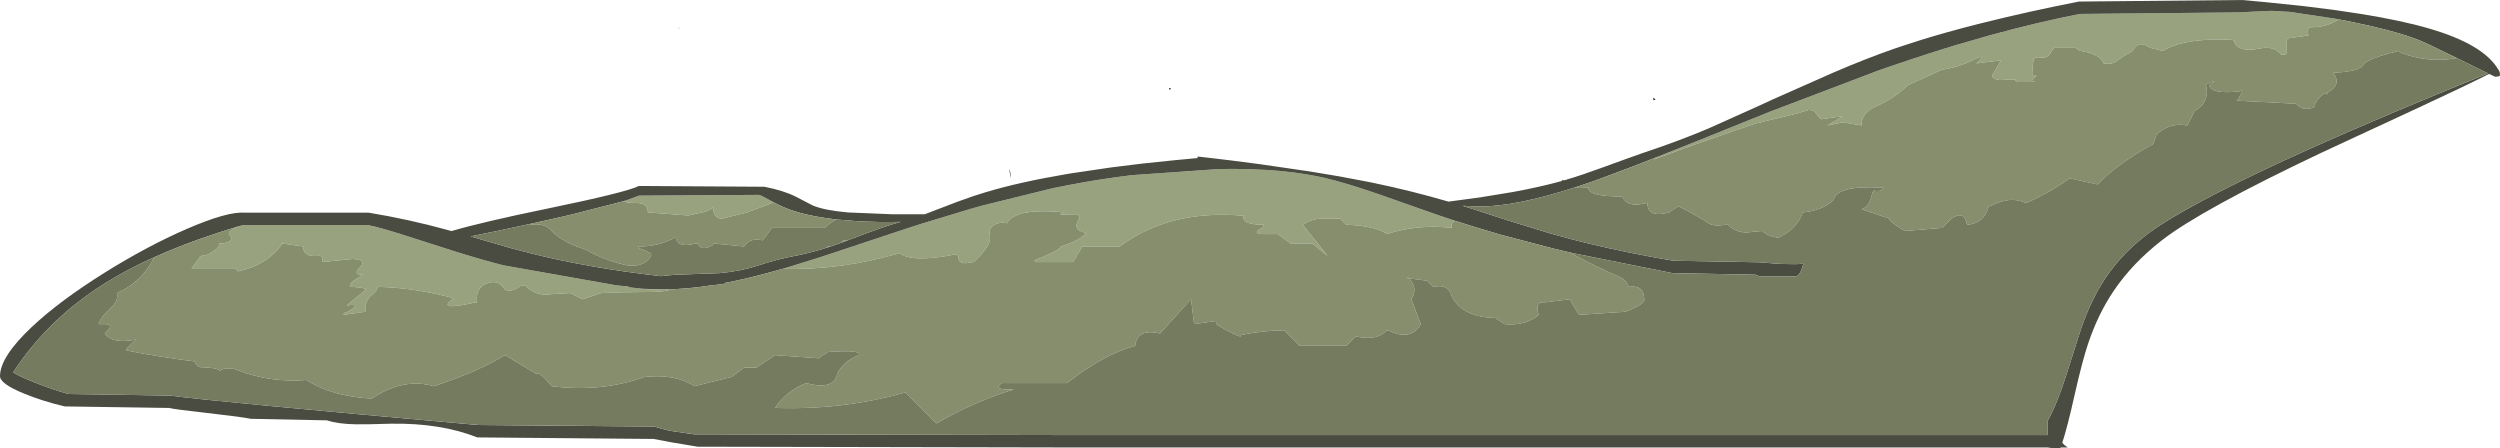 <?xml version="1.0" encoding="UTF-8" standalone="no"?>
<svg xmlns:ffdec="https://www.free-decompiler.com/flash" xmlns:xlink="http://www.w3.org/1999/xlink" ffdec:objectType="shape" height="289.35px" width="1613.2px" xmlns="http://www.w3.org/2000/svg">
  <g transform="matrix(1.0, 0.0, 0.0, 1.0, 0.0, -77.3)">
    <path d="M1070.2 178.25 L1070.95 177.95 1096.1 167.9 1096.45 167.8 1096.7 167.7 1100.6 166.1 1102.05 165.55 1102.7 165.25 Q1106.3 163.8 1110.05 162.3 1110.95 161.9 1111.9 161.55 L1113.45 160.9 1139.8 150.3 1142.1 149.35 1143.45 148.85 1209.15 123.9 1209.7 123.7 1210.3 123.45 1211.7 122.95 1212.4 122.7 1213.25 122.4 1215.4 121.65 1218.35 120.6 1218.65 120.5 1218.95 120.4 1220.85 119.75 1232.75 115.75 Q1244.0 111.95 1255.05 108.55 L1261.4 106.6 1284.95 99.8 1285.05 99.8 Q1314.55 91.7 1342.0 86.3 L1445.75 85.3 1454.0 84.8 1465.4 84.3 1466.0 84.3 1477.85 85.0 1506.8 89.35 1509.1 89.8 Q1501.2 95.0 1491.6 94.85 1488.2 94.8 1489.6 100.15 L1475.6 102.15 1475.6 108.2 1475.65 110.2 Q1475.9 113.45 1471.6 112.2 1467.35 106.65 1457.65 108.7 1444.6 111.3 1441.55 104.2 1444.2 102.45 1427.55 102.85 1406.65 103.4 1395.5 110.2 1392.45 109.2 1389.35 108.7 1387.45 108.2 1386.0 107.35 1380.75 103.95 1377.45 108.2 1376.45 110.2 1374.85 111.05 1370.15 113.4 1365.8 116.7 1362.35 119.3 1357.45 118.2 1355.05 112.35 1343.7 110.35 1341.45 110.15 1339.4 108.2 L1325.4 108.2 1324.5 109.3 1323.8 110.4 1322.95 111.9 Q1320.3 115.7 1315.35 114.2 L1313.55 114.6 Q1312.35 115.2 1312.15 116.35 1311.3 121.05 1311.35 126.2 L1313.35 126.2 1314.35 126.2 1313.65 126.65 Q1308.95 129.75 1313.35 130.2 L1301.35 130.2 1300.35 129.2 Q1302.0 128.3 1293.4 128.8 1287.0 129.55 1285.3 126.2 L1291.35 116.2 1275.3 118.2 Q1282.85 111.1 1273.2 116.0 1263.25 120.95 1253.25 122.2 L1231.25 132.2 Q1222.35 140.75 1211.7 145.4 1203.35 149.0 1201.65 154.6 1201.1 156.35 1201.2 158.25 L1189.2 156.25 1179.15 158.25 1189.2 152.25 1175.15 154.25 1173.15 152.25 1171.55 150.1 Q1171.15 149.25 1170.75 149.05 1169.15 148.25 1167.15 148.25 1160.35 150.5 1152.7 152.25 L1147.55 153.45 1144.7 154.1 Q1135.65 156.2 1136.85 156.25 L1133.3 156.85 Q1119.55 161.45 1106.65 166.0 1085.75 173.25 1067.0 180.3 L1070.2 178.25 M155.05 223.05 L156.75 222.55 237.5 222.55 Q245.8 224.1 267.85 231.3 297.05 240.85 311.65 244.95 L319.65 247.15 324.8 248.5 398.2 261.5 398.75 261.55 399.45 261.6 405.25 262.1 405.7 262.1 405.25 262.55 405.4 262.6 405.45 262.65 414.85 263.65 415.85 263.7 420.05 264.1 432.05 264.4 Q427.7 265.8 416.05 265.75 402.15 265.7 388.0 266.4 L376.0 270.4 368.0 266.4 356.05 267.1 352.7 267.4 Q345.05 267.55 339.95 262.4 338.95 261.4 337.95 261.4 335.95 261.4 334.3 262.85 330.85 265.6 325.9 264.4 322.0 257.7 315.1 259.85 308.1 262.05 307.75 268.9 307.6 270.5 307.9 272.4 L305.95 272.6 Q281.7 278.05 291.85 270.4 295.0 270.3 289.7 268.9 L288.3 268.55 Q264.9 262.85 243.8 262.4 L242.95 264.55 Q242.05 265.9 240.4 267.2 235.1 271.3 235.8 278.45 L221.75 280.45 Q221.75 279.45 222.05 279.35 224.75 278.45 226.8 277.05 232.8 272.95 223.75 274.45 L235.8 264.4 Q235.8 263.4 235.6 263.45 231.0 262.5 225.75 262.4 225.75 261.4 226.15 260.65 226.75 259.4 227.9 258.65 L231.8 256.1 Q234.95 253.9 233.8 254.4 227.1 255.0 232.7 249.3 236.85 245.05 227.75 244.4 L207.75 246.4 Q209.0 242.15 205.75 242.4 195.5 243.5 195.7 236.35 L181.7 234.35 Q181.7 235.35 181.2 235.95 171.45 248.6 153.65 252.4 L151.65 250.4 123.6 250.4 129.65 242.4 Q132.55 242.4 134.95 241.05 141.7 237.55 141.65 234.35 L143.65 234.35 Q152.3 233.05 147.65 228.35 147.65 227.35 148.15 226.85 149.65 225.35 151.7 224.5 L155.05 223.05 M507.05 250.2 L529.0 243.35 530.75 242.75 540.45 239.6 540.8 239.45 580.25 226.35 580.3 226.35 580.4 226.3 580.65 226.25 583.7 225.2 594.85 221.6 625.1 212.45 626.05 212.2 633.0 210.2 634.5 209.8 677.25 199.25 677.9 199.1 679.4 198.75 680.05 198.6 680.75 198.45 681.85 198.25 684.35 197.75 691.25 196.4 Q710.75 192.7 730.1 190.35 L785.5 186.45 786.3 186.4 789.9 186.35 795.15 186.3 796.05 186.3 796.5 186.3 Q801.3 186.3 805.95 186.45 L817.15 186.95 Q834.45 188.0 849.35 190.95 L854.65 192.05 863.2 194.25 Q878.4 198.45 902.8 207.25 L928.55 216.3 938.45 219.6 939.1 219.8 Q936.25 220.55 936.8 224.35 915.25 221.8 894.75 228.35 893.75 227.35 892.55 226.8 883.35 222.65 868.7 222.35 L864.7 218.35 856.7 218.35 Q847.45 217.65 840.65 222.35 L856.7 242.4 846.7 234.35 832.65 234.35 824.65 228.35 814.65 228.35 812.7 228.15 Q808.5 227.2 814.65 224.35 L815.65 222.35 Q800.7 222.3 802.6 216.35 L800.6 216.35 Q754.25 212.8 722.5 236.35 L698.45 236.35 692.45 246.4 668.4 246.4 667.4 245.4 Q684.85 238.3 684.45 236.35 694.8 233.4 700.45 228.35 700.45 227.35 700.25 227.4 691.55 225.65 696.45 218.35 696.7 215.05 692.4 215.6 L686.7 215.75 Q681.65 215.65 686.45 214.35 L687.45 214.35 Q661.3 211.8 652.9 217.9 651.35 218.95 650.4 220.35 L650.4 221.35 Q640.95 219.8 638.35 226.35 639.7 232.4 637.15 236.25 633.45 241.8 628.35 246.4 L626.4 246.6 Q618.2 248.7 618.35 242.4 617.35 241.4 616.55 241.45 588.25 247.0 580.55 240.65 561.3 246.2 542.6 248.75 523.55 251.3 505.1 250.75 L505.8 250.55 507.05 250.2 M498.7 207.55 L498.15 208.35 482.15 214.35 466.1 218.35 Q463.1 218.35 461.95 216.85 460.1 214.55 460.1 210.5 460.05 211.35 459.65 211.7 457.1 213.35 454.05 214.15 L444.1 216.35 418.05 214.35 Q418.45 208.15 410.05 208.25 404.2 208.35 402.6 207.05 L404.25 206.55 412.15 203.6 412.25 203.55 489.75 203.05 Q491.7 203.6 497.6 206.95 L498.7 207.55" fill="#99a27e" fill-rule="evenodd" stroke="none"/>
    <path d="M1009.65 193.6 L1010.7 193.25 Q1020.75 190.3 1035.15 185.0 L1046.4 180.9 1059.4 176.25 1060.75 175.8 Q1082.65 168.5 1100.4 161.05 L1104.45 159.3 1135.7 145.25 1138.0 144.2 1144.25 141.3 1182.65 124.3 Q1203.5 115.3 1221.95 108.85 L1230.8 105.9 1238.6 103.4 Q1247.0 100.75 1256.15 98.2 1266.45 95.3 1277.65 92.5 L1280.9 91.7 Q1308.45 84.8 1341.5 78.3 L1446.75 77.3 1461.6 78.65 1487.95 81.4 1488.55 81.5 1506.1 83.7 1523.2 86.25 Q1549.65 90.5 1567.45 95.7 1602.35 105.85 1612.0 122.0 L1612.2 121.9 1612.05 122.0 1613.0 123.8 1613.2 125.85 Q1613.1 126.8 1610.0 126.8 L1606.15 125.0 Q1589.6 133.35 1560.45 146.85 L1498.4 175.65 Q1420.65 212.45 1394.95 232.4 1375.9 247.25 1363.85 265.1 1353.85 279.95 1347.5 298.8 1343.65 310.2 1338.65 332.35 1334.15 352.6 1330.75 363.0 1332.25 364.8 1334.3 366.05 L1329.9 366.05 Q1329.35 366.65 1326.2 366.65 L1321.85 366.15 1321.75 366.05 694.5 366.05 450.25 365.55 433.95 362.85 421.75 360.55 308.0 359.55 Q284.3 350.2 252.4 350.7 236.8 351.2 229.9 351.1 218.3 350.95 211.0 348.55 L161.75 347.55 Q156.65 346.4 133.35 343.75 111.3 341.3 109.25 340.55 L41.75 339.55 Q27.3 336.15 15.35 331.2 0.0 324.9 0.0 320.05 0.0 307.6 20.45 288.35 38.45 271.4 67.7 253.15 95.1 236.05 120.55 225.0 146.8 213.65 157.75 214.55 L238.0 214.55 Q263.55 218.75 288.45 225.6 L291.3 226.4 Q311.65 220.45 352.8 212.0 404.2 201.4 412.25 197.3 L493.25 197.8 Q505.6 200.25 513.3 204.1 L524.8 210.05 Q532.35 213.05 546.45 214.3 L547.5 214.4 575.6 215.55 596.75 215.55 605.5 212.2 Q618.35 207.1 628.4 203.75 L635.65 201.45 Q657.3 194.9 687.9 189.7 L692.2 189.0 716.55 185.4 718.5 185.15 737.1 182.85 757.3 180.75 769.4 179.6 772.75 179.3 772.75 178.3 779.9 179.1 794.15 180.8 812.35 183.15 845.35 187.95 864.15 191.1 882.95 194.65 886.15 195.3 Q910.55 200.35 934.65 207.4 L955.2 204.65 976.5 201.15 Q994.1 197.9 1007.6 194.15 L1009.65 193.6 M1506.8 89.35 L1477.85 85.0 1466.0 84.3 1465.4 84.3 1454.0 84.8 1445.75 85.3 1342.0 86.3 Q1314.55 91.7 1285.05 99.8 L1284.95 99.8 1261.4 106.6 1255.05 108.55 Q1244.0 111.95 1232.75 115.75 L1220.85 119.75 1218.95 120.4 1218.65 120.5 1218.35 120.6 1215.4 121.65 1213.25 122.4 1212.4 122.7 1211.7 122.95 1210.3 123.45 1209.7 123.7 1209.15 123.9 1143.45 148.85 1142.1 149.35 1139.8 150.3 1113.45 160.9 1111.9 161.55 Q1110.95 161.9 1110.05 162.3 1106.3 163.8 1102.7 165.25 L1102.05 165.55 1100.6 166.1 1096.7 167.7 1096.45 167.8 1096.1 167.9 1070.95 177.95 1070.2 178.25 1069.6 178.5 1052.5 185.15 1031.95 192.85 Q1029.4 193.75 1027.15 194.6 L1023.55 195.8 1019.4 197.2 1018.05 197.65 1015.75 198.4 Q977.9 210.55 955.0 210.55 L943.75 210.1 947.8 211.35 974.05 219.85 1000.3 227.9 1001.3 228.2 1001.9 228.35 Q1013.0 231.5 1025.0 234.4 1050.35 240.55 1079.75 245.55 L1135.25 246.55 1148.7 247.6 1148.75 247.6 Q1160.1 247.95 1161.75 247.55 L1163.75 247.55 1162.05 252.3 Q1160.85 254.9 1159.25 255.55 L1135.25 255.55 1132.75 254.55 1079.25 253.55 1014.75 240.6 1003.45 237.95 1002.25 237.65 968.5 228.8 951.9 223.85 940.0 220.1 938.45 219.6 928.55 216.3 902.8 207.25 Q878.4 198.45 863.2 194.25 L854.65 192.05 849.35 190.95 Q834.45 188.0 817.15 186.95 L805.95 186.45 Q801.3 186.3 796.5 186.3 L796.05 186.3 795.15 186.3 789.9 186.35 786.3 186.4 785.5 186.45 730.1 190.35 Q710.75 192.7 691.25 196.4 L684.35 197.75 681.85 198.25 680.75 198.45 680.05 198.6 679.4 198.75 677.9 199.1 677.25 199.25 634.5 209.8 633.0 210.2 626.05 212.15 625.1 212.45 594.85 221.6 583.7 225.2 580.65 226.25 580.4 226.3 580.25 226.35 540.8 239.45 540.45 239.6 530.75 242.75 529.0 243.35 507.05 250.2 505.65 250.6 504.05 251.05 501.0 251.9 Q482.85 257.05 467.0 260.05 L467.25 260.55 458.9 261.45 Q442.15 264.05 428.25 264.05 L416.0 263.7 414.85 263.65 405.45 262.65 405.4 262.6 405.25 262.55 405.7 262.1 405.25 262.1 399.45 261.6 398.75 261.55 398.2 261.5 324.8 248.5 319.65 247.15 311.65 244.95 Q297.05 240.85 267.85 231.3 245.8 224.1 237.5 222.55 L156.75 222.55 155.05 223.05 154.3 223.3 153.5 223.5 152.8 223.7 152.0 223.95 151.3 224.15 150.75 224.35 150.1 224.55 149.35 224.75 148.75 224.95 148.3 225.1 147.65 225.3 147.0 225.5 146.5 225.65 146.05 225.8 Q145.7 225.85 145.45 226.0 L143.85 226.5 141.3 227.3 139.55 227.9 Q117.85 235.0 99.6 243.25 78.65 252.7 62.2 263.7 29.5 285.5 8.5 317.55 10.75 319.35 21.2 323.6 33.15 328.5 44.25 331.55 L109.75 332.55 Q135.65 336.15 308.5 351.55 L422.25 352.55 Q427.25 354.2 432.2 355.25 L447.75 357.55 694.5 358.05 1321.2 358.05 1321.2 349.15 Q1327.6 337.6 1333.75 318.05 1342.75 289.4 1344.4 285.1 1351.5 266.2 1361.5 252.6 1374.0 235.65 1393.45 222.9 1423.65 203.3 1491.85 172.7 1538.05 152.0 1605.45 124.65 L1590.8 117.45 1587.35 115.75 1586.3 115.25 1584.8 114.5 1568.5 106.6 1563.5 104.3 Q1551.4 99.0 1528.7 93.85 L1513.65 90.65 1511.15 90.2 1509.65 89.9 1506.8 89.35 M498.7 207.55 L497.6 206.95 Q491.7 203.6 489.75 203.05 L412.25 203.55 412.15 203.6 404.25 206.55 401.2 207.45 370.75 215.25 370.25 215.4 362.6 217.2 361.05 217.55 355.1 218.9 347.35 220.6 346.35 220.85 343.4 221.5 341.05 222.0 321.95 226.1 303.65 229.85 330.35 237.6 Q356.2 244.7 383.25 249.35 402.8 252.75 426.35 255.5 L435.5 254.6 464.25 253.55 Q477.95 252.3 488.35 248.9 501.85 244.45 512.25 242.55 518.3 241.45 525.3 239.55 L531.05 237.9 533.05 237.25 535.85 236.35 536.5 236.15 542.3 234.15 543.4 233.75 546.0 232.8 547.1 232.35 547.9 232.05 548.15 231.95 Q571.9 222.85 581.0 220.55 L581.25 220.5 574.5 220.55 573.4 220.55 572.7 220.55 572.15 220.55 571.5 220.55 571.0 220.55 570.35 220.55 569.75 220.55 569.2 220.55 567.15 220.55 566.2 220.5 565.65 220.5 559.1 220.3 558.25 220.3 557.5 220.25 552.95 220.0 552.7 220.0 541.2 219.05 538.8 218.8 533.1 218.05 533.05 218.05 Q519.95 216.15 510.45 212.85 504.6 210.8 498.7 207.55" fill="#4a4c42" fill-rule="evenodd" stroke="none"/>
    <path d="M1007.6 194.15 L1008.35 193.35 1009.65 193.6 1007.6 194.15 M1509.1 89.8 L1506.8 89.35 1509.65 89.9 1509.1 89.8 M626.05 212.15 L633.0 210.2 626.05 212.2 626.05 212.15 M938.45 219.6 L940.0 220.1 939.1 219.8 938.45 219.6 M1002.25 237.65 L1003.45 237.95 1003.4 237.95 1002.25 237.65 M1001.3 228.2 L1000.3 227.9 1001.05 228.1 1001.3 228.2 M1066.95 141.95 Q1066.2 139.0 1068.3 141.75 L1066.95 141.95 M539.65 218.9 L538.8 218.8 541.2 219.05 539.65 218.9 M543.4 233.75 L542.3 234.15 542.6 234.0 543.4 233.75" fill="#33342e" fill-rule="evenodd" stroke="none"/>
    <path d="M1070.2 178.25 L1067.0 180.3 Q1085.75 173.25 1106.65 166.0 1119.55 161.45 1133.3 156.85 L1136.85 156.25 Q1135.65 156.2 1144.7 154.1 L1147.55 153.45 1152.7 152.25 Q1160.35 150.5 1167.15 148.25 1169.15 148.25 1170.75 149.05 1171.15 149.25 1171.55 150.1 L1173.15 152.25 1175.15 154.25 1189.2 152.25 1179.15 158.25 1189.2 156.25 1201.2 158.25 Q1201.1 156.35 1201.65 154.6 1203.35 149.0 1211.7 145.4 1222.35 140.75 1231.25 132.2 L1253.25 122.2 Q1263.25 120.95 1273.2 116.0 1282.85 111.1 1275.3 118.2 L1291.35 116.2 1285.3 126.2 Q1287.0 129.55 1293.4 128.8 1302.0 128.3 1300.35 129.2 L1301.35 130.2 1313.35 130.2 Q1308.95 129.75 1313.65 126.65 L1314.35 126.2 1313.35 126.2 1311.35 126.2 Q1311.3 121.05 1312.15 116.35 1312.35 115.2 1313.55 114.6 L1315.35 114.2 Q1320.3 115.7 1322.95 111.9 L1323.8 110.4 1324.5 109.3 1325.4 108.2 1339.4 108.2 Q1341.45 110.15 1343.7 110.35 1355.05 112.35 1357.45 118.2 1362.35 119.3 1365.8 116.7 1370.15 113.4 1374.85 111.05 1376.45 110.2 1377.45 108.2 1380.75 103.95 1386.0 107.35 1387.45 108.2 1389.35 108.7 1392.45 109.2 1395.5 110.2 1406.65 103.4 1427.55 102.85 1444.2 102.45 1441.55 104.2 1444.6 111.3 1457.65 108.7 1467.35 106.65 1471.6 112.2 1475.9 113.45 1475.65 110.2 L1475.6 108.2 1475.6 102.15 1489.6 100.15 Q1488.2 94.8 1491.6 94.85 1501.2 95.0 1509.1 89.8 L1509.65 89.9 1511.15 90.2 1513.65 90.65 1528.7 93.85 Q1551.4 99.0 1563.5 104.3 L1568.5 106.6 1584.8 114.5 1585.3 114.75 Q1567.8 118.1 1549.9 111.65 L1547.7 110.2 1541.35 111.85 Q1528.95 115.25 1525.65 118.2 1523.55 123.65 1505.65 124.2 1511.25 132.05 1502.05 136.95 1501.65 137.2 1501.65 138.25 1499.5 136.1 1494.6 142.95 1493.95 143.85 1493.75 145.1 L1493.65 146.25 Q1489.9 148.0 1486.9 147.4 1485.2 147.1 1483.75 146.05 L1481.6 144.25 1443.55 142.25 Q1448.95 133.75 1445.55 136.2 1426.5 138.35 1425.55 132.2 1433.4 127.25 1422.5 132.2 L1423.5 132.2 Q1426.2 143.1 1415.95 149.05 1415.5 149.25 1415.5 150.25 L1411.5 158.25 Q1399.65 156.2 1391.5 164.25 L1389.45 170.25 Q1367.6 182.0 1353.4 196.3 L1335.4 192.3 Q1323.6 201.1 1307.35 208.35 1297.55 203.5 1285.1 209.95 1284.3 210.35 1283.3 210.35 1280.5 221.4 1269.3 222.35 1267.55 212.6 1259.3 218.35 L1253.25 224.35 1229.25 226.35 Q1223.5 223.05 1219.75 219.8 L1219.7 219.75 Q1219.2 219.35 1219.2 218.35 L1201.2 212.35 Q1206.4 210.75 1208.0 202.45 1208.2 201.3 1209.2 200.3 1214.1 201.4 1215.2 198.3 L1213.2 198.3 Q1206.05 197.95 1200.65 198.3 1193.5 198.75 1189.25 200.45 1184.05 202.45 1183.15 206.35 1175.55 213.35 1163.15 214.35 1160.1 224.55 1147.55 230.75 1140.6 229.7 1137.1 226.35 L1131.2 226.85 Q1121.3 228.8 1115.05 222.35 L1113.05 222.35 Q1104.65 223.8 1101.05 220.35 L1100.15 219.8 Q1092.5 215.1 1083.0 210.35 L1077.0 214.35 Q1063.2 218.15 1063.0 208.35 L1061.05 208.55 Q1050.05 211.3 1046.95 204.3 L1037.0 203.75 Q1024.6 202.7 1024.95 198.3 1018.25 198.85 1015.75 198.4 L1018.05 197.65 1019.4 197.2 1023.55 195.8 1027.15 194.6 Q1029.4 193.75 1031.95 192.85 L1052.5 185.15 1069.6 178.5 1070.2 178.25 M99.6 243.25 Q117.85 235.0 139.55 227.9 L141.3 227.3 143.85 226.5 145.45 226.0 Q145.7 225.85 146.05 225.8 L146.5 225.65 147.0 225.5 147.65 225.3 148.3 225.1 148.75 224.95 149.35 224.75 150.1 224.55 150.75 224.35 151.3 224.15 152.0 223.95 152.8 223.7 153.5 223.5 154.3 223.3 155.05 223.05 151.7 224.5 Q149.65 225.35 148.15 226.85 147.65 227.35 147.65 228.35 152.3 233.05 143.65 234.35 L141.65 234.35 Q141.7 237.55 134.95 241.05 132.55 242.4 129.65 242.4 L123.6 250.4 151.65 250.4 153.65 252.4 Q171.45 248.6 181.2 235.95 181.7 235.35 181.7 234.35 L195.7 236.35 Q195.5 243.5 205.75 242.4 209.0 242.15 207.75 246.4 L227.75 244.4 Q236.85 245.05 232.7 249.3 227.1 255.0 233.8 254.4 234.95 253.9 231.8 256.1 L227.9 258.65 Q226.75 259.4 226.15 260.65 225.75 261.4 225.75 262.4 231.0 262.5 235.6 263.45 235.8 263.4 235.8 264.4 L223.75 274.45 Q232.8 272.95 226.8 277.05 224.75 278.45 222.05 279.35 221.75 279.45 221.75 280.45 L235.8 278.45 Q235.1 271.3 240.4 267.2 242.05 265.9 242.95 264.55 L243.8 262.4 Q264.9 262.85 288.3 268.55 L289.7 268.9 Q295.0 270.3 291.85 270.4 281.7 278.05 305.95 272.6 L307.9 272.4 Q307.6 270.5 307.75 268.9 308.1 262.05 315.1 259.85 322.0 257.7 325.9 264.4 330.85 265.6 334.3 262.85 335.95 261.4 337.95 261.4 338.95 261.4 339.95 262.4 345.05 267.55 352.7 267.4 L356.05 267.1 368.0 266.4 376.0 270.4 388.0 266.4 Q402.15 265.7 416.05 265.75 427.7 265.8 432.05 264.4 L420.05 264.1 415.85 263.7 416.0 263.7 428.25 264.05 Q442.15 264.05 458.9 261.45 L467.25 260.55 467.0 260.05 Q482.85 257.05 501.0 251.9 L504.05 251.05 505.1 250.75 Q523.55 251.3 542.6 248.75 561.3 246.2 580.55 240.65 588.25 247.0 616.55 241.45 617.35 241.4 618.35 242.4 618.2 248.7 626.4 246.6 L628.35 246.4 Q633.45 241.8 637.15 236.25 639.7 232.4 638.35 226.35 640.95 219.8 650.4 221.35 L650.4 220.35 Q651.35 218.95 652.9 217.9 661.3 211.8 687.45 214.35 L686.45 214.35 Q681.65 215.65 686.7 215.75 L692.4 215.6 Q696.7 215.05 696.45 218.35 691.55 225.65 700.25 227.4 700.45 227.35 700.45 228.35 694.8 233.4 684.45 236.35 684.85 238.3 667.4 245.4 L668.4 246.4 692.45 246.4 698.45 236.35 722.5 236.35 Q754.25 212.8 800.6 216.35 L802.6 216.35 Q800.7 222.3 815.65 222.35 L814.65 224.35 Q808.5 227.2 812.7 228.15 L814.65 228.35 824.65 228.35 832.65 234.35 846.7 234.35 856.7 242.4 840.65 222.35 Q847.45 217.65 856.7 218.35 L864.7 218.35 868.7 222.35 Q883.35 222.65 892.55 226.8 893.75 227.35 894.75 228.35 915.25 221.8 936.8 224.35 936.25 220.55 939.1 219.8 L940.0 220.1 951.9 223.85 968.5 228.8 1002.25 237.65 1003.4 237.95 1012.8 240.15 Q1025.7 247.3 1039.05 253.35 L1045.1 256.05 Q1049.45 257.95 1051.0 262.4 1060.9 260.95 1061.0 270.4 1061.7 273.5 1048.95 278.45 L1018.95 280.45 1012.9 270.4 996.9 272.4 Q990.05 271.6 992.9 280.45 984.55 287.7 970.85 286.45 L964.85 282.45 Q943.5 281.95 936.8 268.4 934.55 260.2 924.8 262.4 L920.8 258.4 909.25 256.95 Q915.2 263.35 910.75 270.4 L916.8 286.45 Q910.75 297.4 896.55 290.85 L894.75 290.45 Q889.0 297.05 876.65 294.7 L874.7 294.45 868.7 300.45 838.65 300.45 828.65 290.45 Q815.05 290.55 800.8 293.45 800.6 293.45 800.6 294.45 796.85 293.8 785.5 286.95 784.6 286.45 784.6 284.45 L770.55 286.45 768.55 270.4 748.55 292.45 Q733.7 289.05 732.5 300.45 712.5 305.75 688.45 324.5 L646.4 324.5 Q639.85 329.35 654.4 328.5 627.8 336.7 604.3 350.55 L584.3 330.5 Q543.6 342.05 500.15 340.5 507.35 329.7 520.2 324.5 538.0 329.35 540.25 318.5 544.05 310.55 554.25 306.45 556.25 302.8 534.2 304.45 L528.2 308.5 500.15 306.45 488.15 314.5 480.15 314.5 472.15 320.5 448.1 326.5 Q435.85 318.45 416.05 320.5 387.95 330.6 355.95 326.5 348.15 316.8 345.95 318.5 L325.9 306.45 Q307.45 317.6 279.85 326.5 260.45 320.8 239.8 334.5 213.95 333.05 197.75 322.5 174.05 324.35 153.05 316.05 147.0 313.7 141.65 316.5 140.6 314.55 129.65 314.25 127.15 314.2 125.6 310.5 103.2 307.75 81.75 303.45 81.55 303.45 81.55 302.45 L87.55 296.45 Q72.45 299.45 67.55 292.45 74.5 286.5 67.55 286.45 L63.55 286.45 Q64.9 282.0 72.25 275.2 76.3 271.55 75.55 266.4 91.75 259.25 99.6 243.25 M580.25 226.35 L580.4 226.3 580.3 226.35 580.25 226.35 M909.25 256.95 L908.75 256.4 Q906.65 256.45 909.25 256.95 M402.6 207.05 Q404.2 208.35 410.05 208.25 418.45 208.15 418.05 214.35 L444.1 216.35 454.05 214.15 Q457.1 213.35 459.65 211.7 460.05 211.35 460.1 210.5 460.1 214.55 461.95 216.85 463.1 218.35 466.1 218.35 L482.15 214.35 498.15 208.35 498.7 207.55 Q504.6 210.8 510.45 212.85 519.95 216.15 533.05 218.05 L533.1 218.05 538.8 218.8 539.65 218.9 Q535.65 220.85 532.2 224.35 L498.15 224.35 492.15 232.35 490.2 232.1 Q483.65 231.0 480.15 236.35 L460.1 234.35 Q460.1 235.35 459.7 235.6 452.4 239.7 450.1 234.35 L448.15 234.55 Q436.95 237.5 436.1 230.35 424.9 236.5 412.05 236.35 412.05 237.35 412.35 237.45 421.6 240.55 420.05 242.4 415.7 250.15 404.05 248.4 389.15 244.95 378.0 238.35 363.35 233.85 355.95 226.35 351.65 220.9 341.95 222.35 L342.45 221.7 343.4 221.5 346.35 220.85 347.35 220.6 355.1 218.9 361.05 217.55 362.6 217.2 370.25 215.4 370.75 215.25 401.2 207.45 402.6 207.05 M547.1 232.35 L546.0 232.8 543.4 233.75 542.6 234.0 544.25 232.35 547.1 232.35 M535.85 236.35 L533.05 237.25 534.2 236.35 535.85 236.35" fill="#868e6d" fill-rule="evenodd" stroke="none"/>
    <path d="M1509.65 89.9 L1511.15 90.2 1509.65 89.9 M625.1 212.45 L626.05 212.15 626.05 212.2 625.1 212.45 M755.55 134.2 L754.9 135.5 754.75 135.15 754.3 134.1 755.55 134.2" fill="#242521" fill-rule="evenodd" stroke="none"/>
    <path d="M1586.3 115.25 L1587.35 115.75 1590.8 117.45 1605.45 124.65 Q1538.05 152.0 1491.85 172.7 1423.65 203.3 1393.45 222.9 1374.0 235.65 1361.5 252.6 1351.5 266.2 1344.4 285.1 1342.75 289.4 1333.75 318.05 1327.6 337.6 1321.2 349.15 L1321.2 358.05 694.5 358.05 447.75 357.55 432.2 355.25 Q427.25 354.2 422.25 352.55 L308.5 351.55 Q135.65 336.15 109.75 332.55 L44.25 331.55 Q33.15 328.5 21.2 323.6 10.75 319.35 8.5 317.55 29.5 285.5 62.2 263.7 78.65 252.7 99.6 243.25 91.75 259.25 75.55 266.4 76.3 271.55 72.25 275.2 64.9 282.0 63.55 286.45 L67.55 286.45 Q74.5 286.5 67.55 292.45 72.45 299.45 87.55 296.45 L81.55 302.45 Q81.55 303.45 81.75 303.45 103.2 307.75 125.6 310.5 127.15 314.2 129.65 314.25 140.6 314.55 141.65 316.5 147.0 313.7 153.05 316.05 174.05 324.35 197.75 322.5 213.95 333.05 239.8 334.5 260.45 320.8 279.85 326.5 307.45 317.6 325.9 306.45 L345.95 318.5 Q348.15 316.8 355.95 326.5 387.95 330.6 416.05 320.5 435.85 318.45 448.1 326.5 L472.15 320.5 480.15 314.5 488.15 314.5 500.15 306.45 528.2 308.5 534.2 304.45 Q556.25 302.8 554.25 306.45 544.05 310.55 540.25 318.5 538.0 329.35 520.2 324.5 507.35 329.7 500.15 340.5 543.6 342.05 584.3 330.5 L604.3 350.55 Q627.8 336.7 654.4 328.5 639.85 329.35 646.4 324.5 L688.45 324.5 Q712.5 305.75 732.5 300.45 733.7 289.05 748.55 292.45 L768.55 270.4 770.55 286.45 784.6 284.45 Q784.6 286.45 785.5 286.95 796.85 293.8 800.6 294.45 800.6 293.45 800.8 293.45 815.05 290.55 828.65 290.45 L838.65 300.45 868.7 300.45 874.7 294.45 876.65 294.7 Q889.0 297.05 894.75 290.45 L896.55 290.85 Q910.75 297.4 916.8 286.45 L910.75 270.4 Q915.2 263.35 909.25 256.95 L920.8 258.4 924.8 262.4 Q934.55 260.2 936.8 268.4 943.5 281.95 964.85 282.45 L970.85 286.45 Q984.55 287.7 992.9 280.45 990.05 271.6 996.9 272.4 L1012.9 270.4 1018.95 280.45 1048.95 278.45 Q1061.7 273.5 1061.0 270.4 1060.9 260.95 1051.0 262.4 1049.45 257.95 1045.1 256.05 L1039.05 253.35 Q1025.7 247.3 1012.8 240.15 L1014.75 240.6 1079.25 253.55 1132.75 254.55 1135.25 255.55 1159.25 255.55 Q1160.85 254.9 1162.05 252.3 L1163.75 247.55 1161.75 247.55 Q1160.1 247.95 1148.75 247.6 L1148.7 247.6 1135.25 246.55 1079.75 245.55 Q1050.35 240.55 1025.0 234.4 1013.0 231.5 1001.9 228.35 L1001.3 228.2 1001.05 228.1 1000.3 227.9 974.05 219.85 947.8 211.35 943.75 210.1 955.0 210.55 Q977.9 210.55 1015.75 198.4 1018.25 198.85 1024.95 198.3 1024.6 202.7 1037.0 203.75 L1046.95 204.3 Q1050.05 211.3 1061.05 208.55 L1063.0 208.35 Q1063.2 218.15 1077.0 214.35 L1083.0 210.35 Q1092.5 215.1 1100.15 219.8 L1101.05 220.35 Q1104.65 223.8 1113.05 222.35 L1115.05 222.35 Q1121.3 228.8 1131.2 226.85 L1137.1 226.35 Q1140.6 229.7 1147.55 230.75 1160.1 224.55 1163.15 214.35 1175.55 213.35 1183.15 206.35 1184.05 202.45 1189.25 200.45 1193.5 198.75 1200.65 198.3 1206.05 197.95 1213.2 198.3 L1215.2 198.3 Q1214.1 201.4 1209.2 200.3 1208.2 201.3 1208.0 202.45 1206.4 210.75 1201.2 212.35 L1219.2 218.35 Q1219.2 219.35 1219.7 219.75 L1219.75 219.8 Q1223.5 223.05 1229.25 226.35 L1253.25 224.35 1259.3 218.35 Q1267.55 212.6 1269.3 222.35 1280.5 221.4 1283.3 210.35 1284.3 210.35 1285.1 209.95 1297.55 203.5 1307.35 208.35 1323.6 201.1 1335.4 192.3 L1353.4 196.3 Q1367.6 182.0 1389.45 170.25 L1391.5 164.25 Q1399.65 156.2 1411.5 158.25 L1415.5 150.25 Q1415.5 149.25 1415.95 149.05 1426.2 143.1 1423.5 132.2 L1422.5 132.2 Q1433.4 127.25 1425.55 132.2 1426.5 138.35 1445.55 136.2 1448.95 133.75 1443.55 142.25 L1481.6 144.25 1483.75 146.05 Q1485.2 147.1 1486.9 147.4 1489.9 148.0 1493.65 146.25 L1493.75 145.1 Q1493.95 143.85 1494.6 142.95 1499.5 136.1 1501.65 138.25 1501.65 137.2 1502.05 136.95 1511.25 132.05 1505.65 124.2 1523.55 123.65 1525.65 118.2 1528.95 115.25 1541.35 111.85 L1547.7 110.2 1549.9 111.65 Q1567.8 118.1 1585.3 114.75 L1586.3 115.25 M909.25 256.95 Q906.65 256.45 908.75 256.4 L909.25 256.95 M342.45 221.7 L341.95 222.35 Q351.65 220.9 355.95 226.35 363.35 233.85 378.0 238.35 389.15 244.95 404.05 248.4 415.7 250.15 420.05 242.4 421.6 240.55 412.35 237.45 412.05 237.35 412.05 236.35 424.9 236.5 436.1 230.35 436.95 237.5 448.15 234.55 L450.1 234.35 Q452.4 239.7 459.7 235.6 460.1 235.35 460.1 234.35 L480.15 236.35 Q483.65 231.0 490.2 232.1 L492.15 232.35 498.15 224.35 532.2 224.35 Q535.65 220.85 539.65 218.9 L541.2 219.05 552.7 220.0 552.95 220.0 557.5 220.25 558.25 220.3 559.1 220.3 565.65 220.5 566.2 220.5 567.15 220.55 569.2 220.55 569.75 220.55 570.35 220.55 571.0 220.55 571.5 220.55 572.15 220.55 572.7 220.55 573.4 220.55 574.5 220.55 581.25 220.5 581.0 220.55 Q571.9 222.85 548.15 231.95 L547.9 232.05 547.1 232.35 544.25 232.35 542.6 234.0 542.3 234.15 536.5 236.15 535.85 236.35 534.2 236.35 533.05 237.25 531.05 237.9 525.3 239.55 Q518.3 241.45 512.25 242.55 501.85 244.45 488.35 248.9 477.95 252.3 464.25 253.55 L435.5 254.6 426.35 255.5 Q402.8 252.75 383.25 249.35 356.2 244.7 330.35 237.6 L303.65 229.85 321.95 226.1 341.05 222.0 342.45 221.7" fill="#747b5f" fill-rule="evenodd" stroke="none"/>
    <path d="M505.65 250.6 L507.05 250.2 505.8 250.55 505.65 250.6 M633.0 210.2 L634.5 209.8 633.0 210.2 M1003.45 237.95 L1014.75 240.6 1012.8 240.15 1003.4 237.95 1003.45 237.95 M437.95 95.15 L438.8 96.05 437.8 95.35 437.95 95.15 M404.25 206.55 L402.6 207.05 401.2 207.45 404.25 206.55 M343.4 221.5 L342.45 221.7 341.05 222.0 343.4 221.5" fill="#524e5a" fill-rule="evenodd" stroke="none"/>
    <path d="M652.4 192.3 L650.95 186.3 Q652.55 188.75 652.4 192.3" fill="#6a6576" fill-rule="evenodd" stroke="none"/>
  </g>
</svg>
